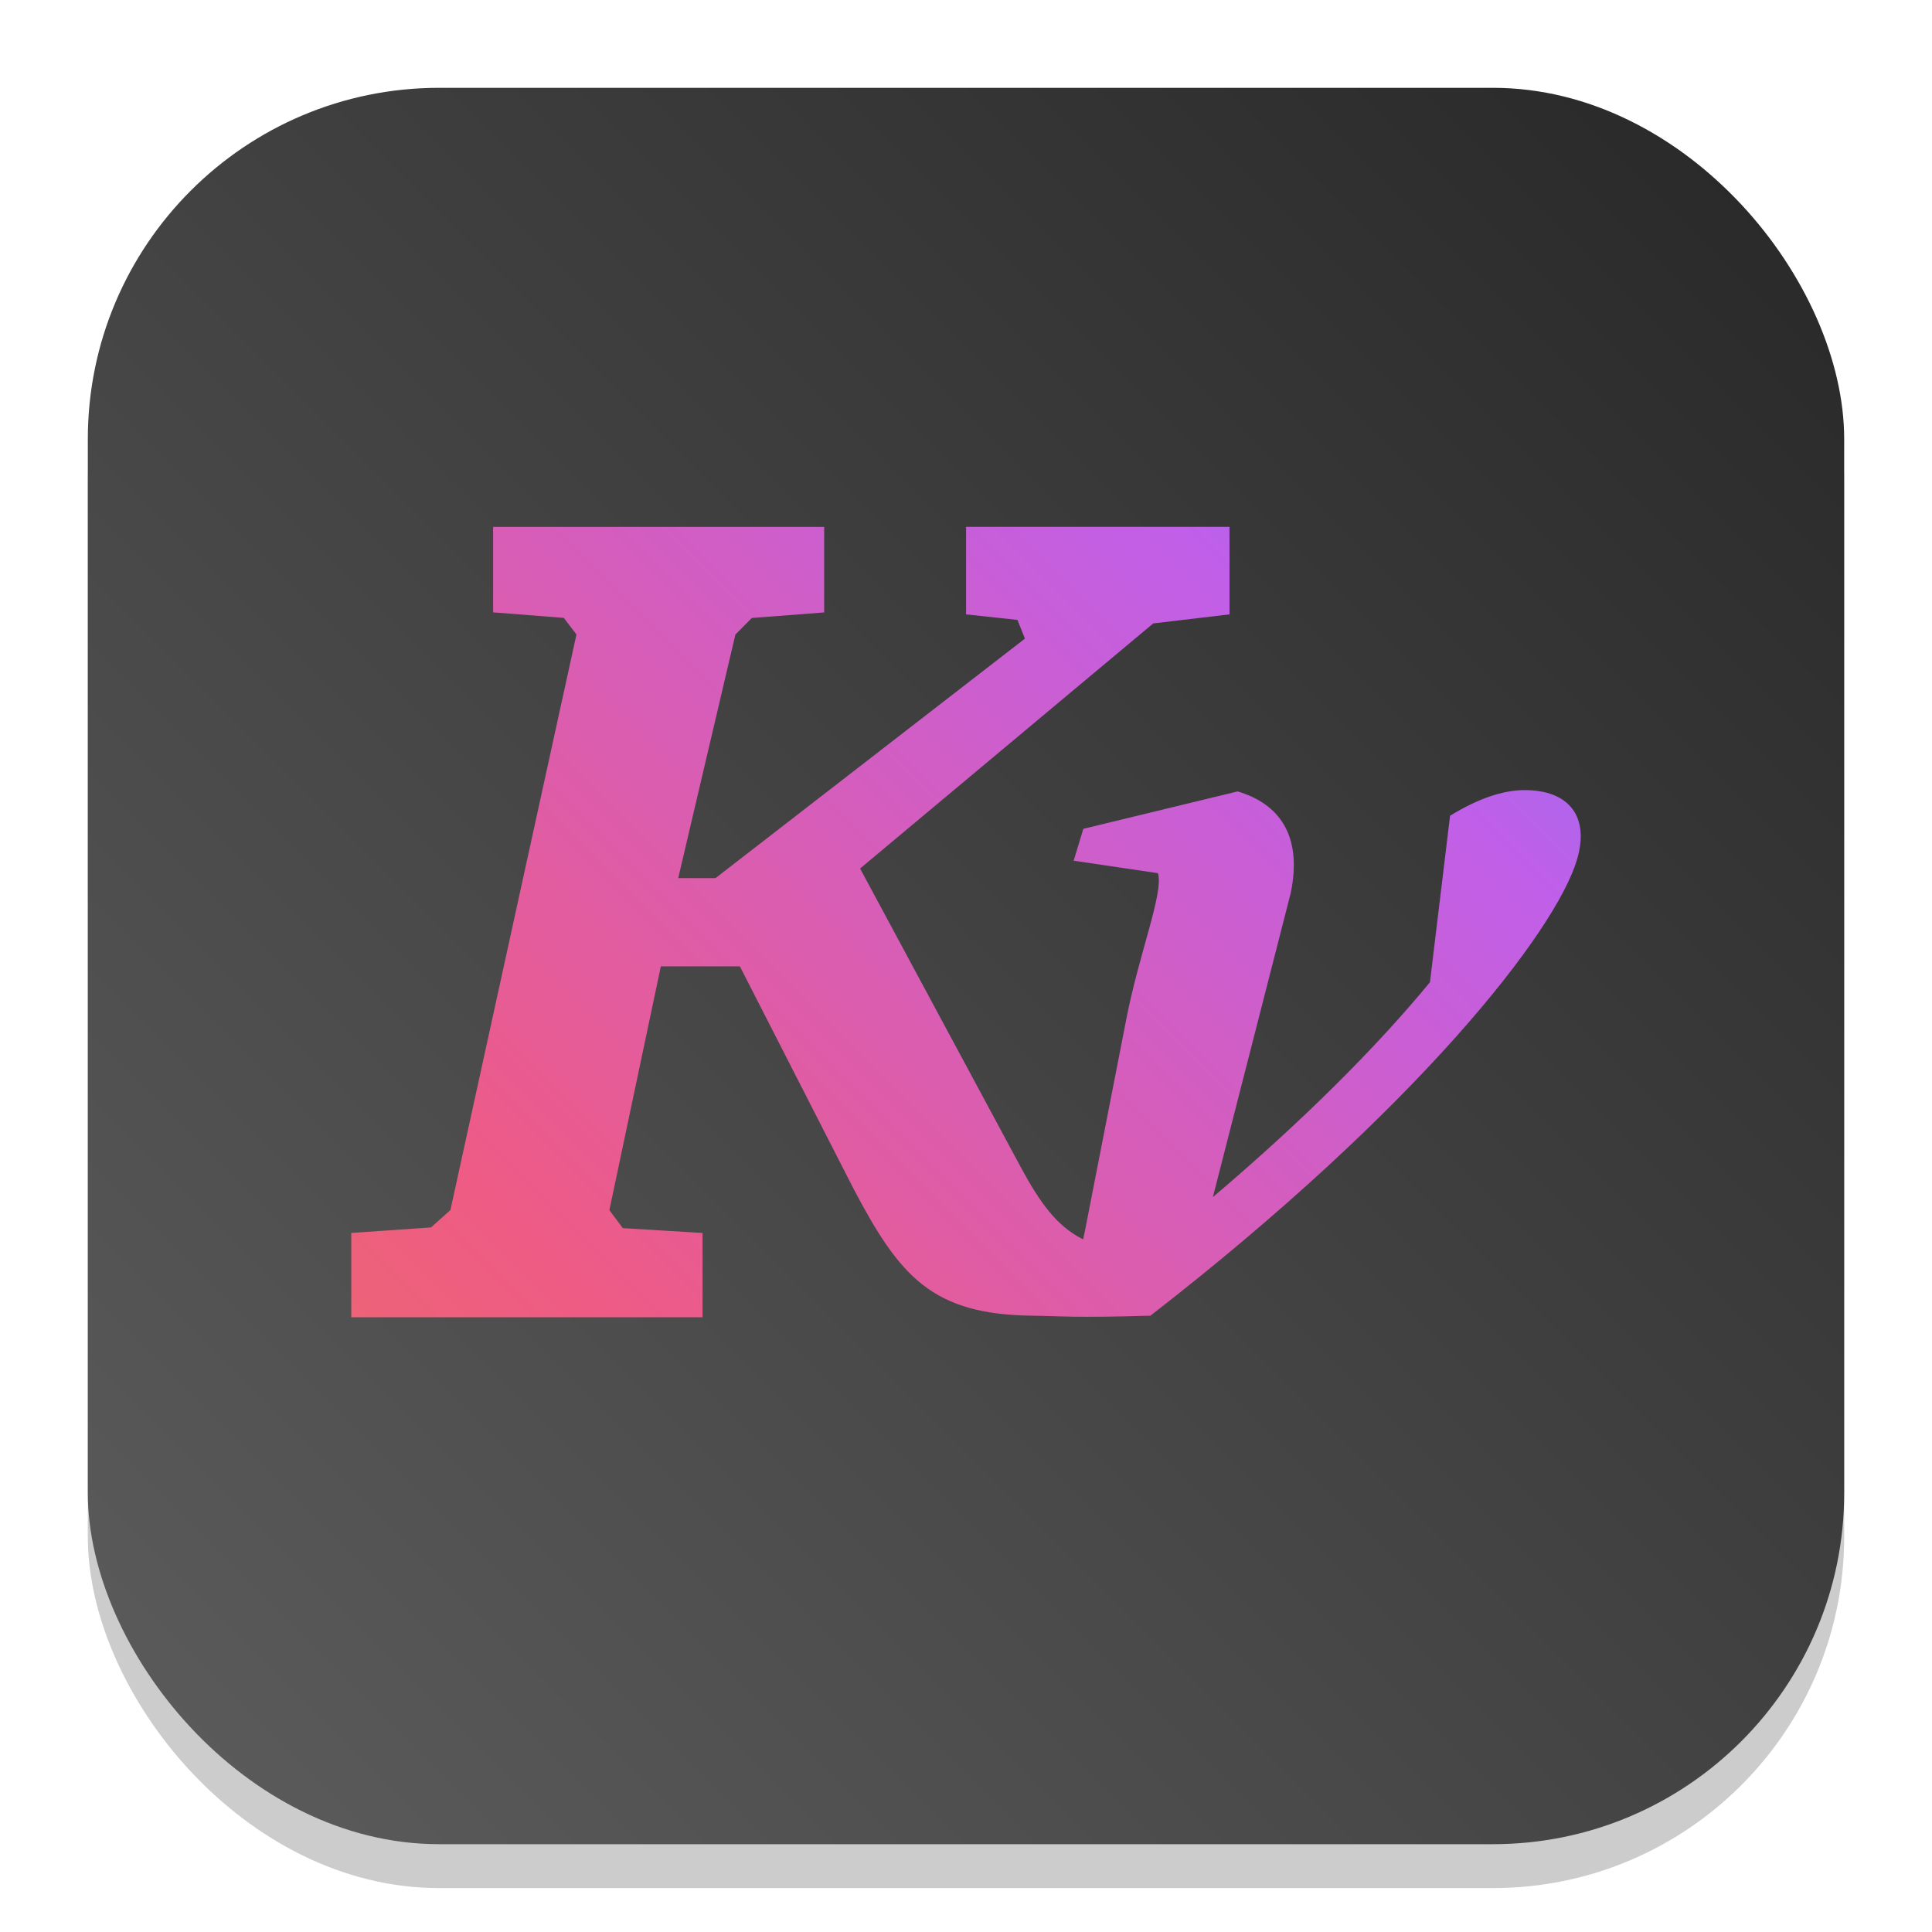 <?xml version="1.0" encoding="UTF-8" standalone="no"?>
<!-- Created with Inkscape (http://www.inkscape.org/) -->

<svg
   width="22"
   height="22"
   viewBox="0 0 22 22"
   version="1.1"
   id="svg1"
   inkscape:version="1.4.2 (ebf0e940d0, 2025-05-08)"
   sodipodi:docname="kvantum.svg"
   xmlns:inkscape="http://www.inkscape.org/namespaces/inkscape"
   xmlns:sodipodi="http://sodipodi.sourceforge.net/DTD/sodipodi-0.dtd"
   xmlns:xlink="http://www.w3.org/1999/xlink"
   xmlns="http://www.w3.org/2000/svg"
   xmlns:svg="http://www.w3.org/2000/svg">
  <sodipodi:namedview
     id="namedview1"
     pagecolor="#ffffff"
     bordercolor="#000000"
     borderopacity="0.25"
     inkscape:showpageshadow="2"
     inkscape:pageopacity="0.0"
     inkscape:pagecheckerboard="0"
     inkscape:deskcolor="#d1d1d1"
     inkscape:document-units="px"
     inkscape:zoom="35.818182"
     inkscape:cx="10.986041"
     inkscape:cy="11"
     inkscape:window-width="1920"
     inkscape:window-height="1011"
     inkscape:window-x="0"
     inkscape:window-y="0"
     inkscape:window-maximized="1"
     inkscape:current-layer="svg1" />
  <defs
     id="defs1">
    <linearGradient
       inkscape:collect="always"
       id="linearGradient1690">
      <stop
         style="stop-color:#eb7b51;stop-opacity:1;"
         offset="0"
         id="stop1686" />
      <stop
         style="stop-color:#ee5b85;stop-opacity:1;"
         offset="0.3"
         id="stop1692" />
      <stop
         style="stop-color:#c05fe9;stop-opacity:1;"
         offset="0.687"
         id="stop1694" />
      <stop
         style="stop-color:#2f95f5;stop-opacity:1;"
         offset="1"
         id="stop1696" />
    </linearGradient>
    <linearGradient
       inkscape:collect="always"
       xlink:href="#4852"
       id="linearGradient4"
       x1="30"
       y1="2"
       x2="2"
       y2="30"
       gradientUnits="userSpaceOnUse"
       gradientTransform="matrix(0.714,0,0,0.714,-0.429,-0.429)" />
    <linearGradient
       inkscape:collect="always"
       id="4852">
      <stop
         style="stop-color:#272727;stop-opacity:1;"
         offset="0"
         id="stop14555" />
      <stop
         style="stop-color:#5d5d5d;stop-opacity:1;"
         offset="1"
         id="stop14557" />
    </linearGradient>
    <linearGradient
       inkscape:collect="always"
       xlink:href="#linearGradient1690"
       id="linearGradient2"
       x1="1"
       y1="21"
       x2="21"
       y2="1"
       gradientUnits="userSpaceOnUse" />
  </defs>
  <rect
     style="opacity:0.2;fill:#000000;stroke-width:1.75"
     id="rect1"
     width="20"
     height="20"
     x="1"
     y="1.5"
     ry="4" />
  <rect
     style="fill:url(#linearGradient4);stroke-width:0.714"
     id="rect2"
     width="20"
     height="20"
     x="1"
     y="1"
     ry="4"
     rx="4" />
  <path
     d="m 5.615,6 9.7e-5,0.973 0.805,0.063 0.144,0.189 L 5.129,13.779 4.908,13.977 4,14.04 v 0.96 L 8,15 l 1.239e-4,-0.96 -0.908,-0.055 -0.153,-0.205 0.586,-2.776 h 0.9 l 1.291,2.526 c 0.528,1.007 0.898,1.439 2.039,1.452 0.328,0.004 0.46,0.026 1.345,0 3.052,-2.368 4.61,-4.372 4.856,-5.188 0.149,-0.494 -0.088,-0.797 -0.595,-0.797 -0.247,0 -0.531,0.097 -0.849,0.292 l -0.229,1.896 c -0.625,0.758 -1.457,1.585 -2.472,2.447 l 0.886,-3.46 C 14.836,9.506 14.559,9.15 14.093,9.012 l -1.757,0.426 -0.11,0.363 0.96,0.142 c 0.067,0.23 -0.223,0.929 -0.368,1.7 l -0.467,2.391 c -0.007,0.025 -0.012,0.052 -0.017,0.079 -0.303,-0.151 -0.494,-0.421 -0.714,-0.829 l -1.826,-3.394 3.338,-2.791 0.869,-0.103 -1.4e-4,-0.997 -3,2.75e-5 1.5e-4,0.997 0.585,0.063 0.085,0.213 L 8.148,9.999 H 7.723 L 8.374,7.226 8.561,7.037 9.385,6.974 9.385,6 Z"
     style="fill:url(#linearGradient2)"
     id="path1058" />
</svg>
